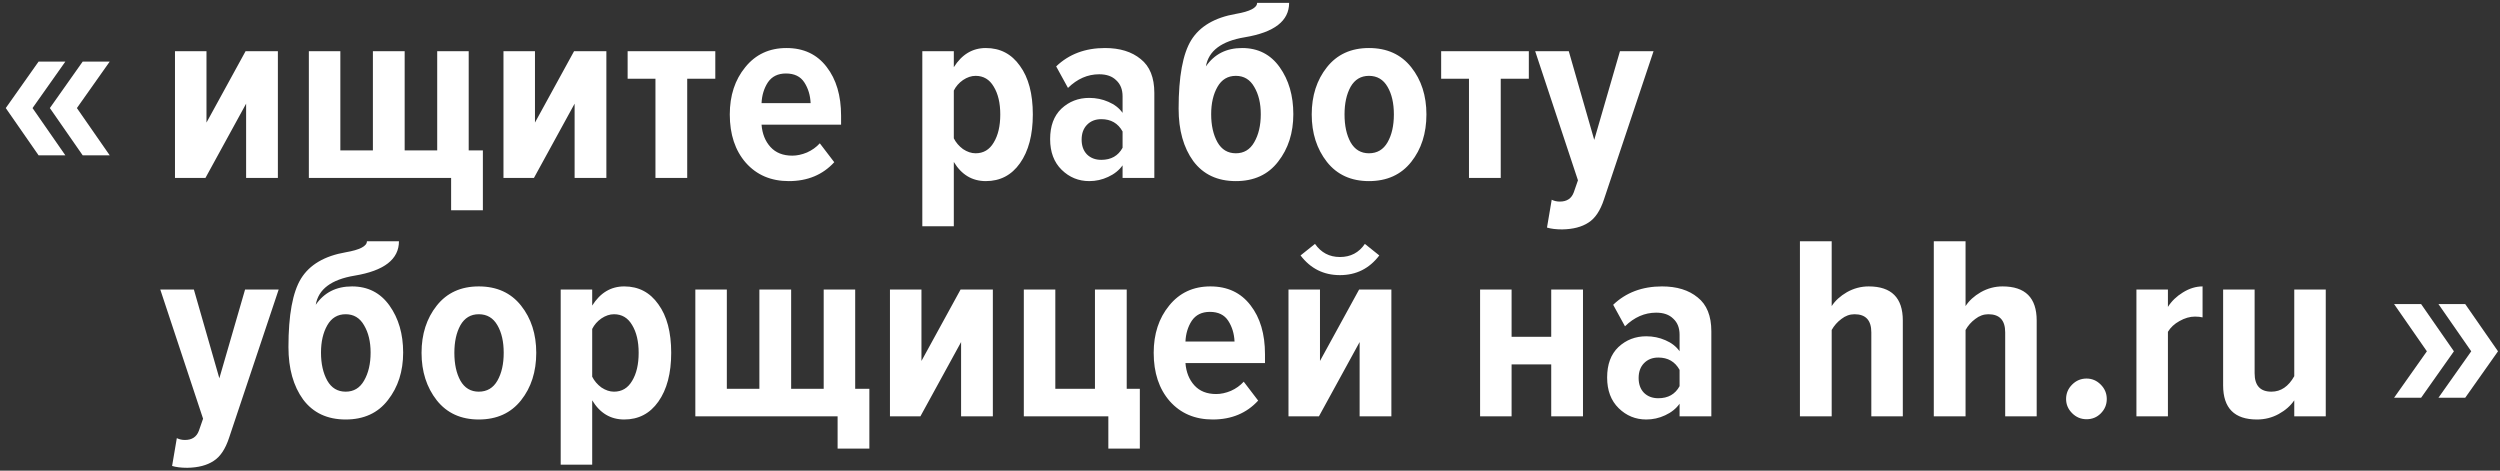 <svg width="409" height="77" viewBox="0 0 409 77" fill="none" xmlns="http://www.w3.org/2000/svg">
  <rect x="0" y="0" width="409" height="77" fill="#333333" stroke="none"/>
  <path d="M17.948 25.408H13.525L8.157 17.679L13.525 10.078H17.948L12.58 17.679L17.948 25.408ZM10.691 25.408H6.31L0.943 17.679L6.31 10.078H10.691L5.323 17.679L10.691 25.408Z" fill="white"/>
  <path d="M33.609 29.114H28.627V8.372H33.781V20.053L40.179 8.372H45.461V29.114H40.265V16.961L33.609 29.114ZM71.527 8.372H76.68V24.605H78.999V34.396H73.803V29.114H50.528V8.372H55.681V24.605H61.006V8.372H66.203V24.605H71.527V8.372ZM87.35 29.114H82.368V8.372H87.521V20.053L93.92 8.372H99.202V29.114H94.006V16.961L87.35 29.114ZM112.428 29.114H107.232V12.881H102.68V8.372H117.023V12.881H112.428V29.114ZM129.055 29.629C126.135 29.629 123.787 28.627 122.013 26.623C120.266 24.619 119.393 21.985 119.393 18.722C119.393 15.63 120.238 13.053 121.927 10.992C123.616 8.902 125.863 7.857 128.669 7.857C131.474 7.857 133.664 8.888 135.239 10.949C136.814 12.982 137.601 15.644 137.601 18.936V20.396H124.589C124.704 21.885 125.19 23.102 126.049 24.047C126.908 24.991 128.096 25.464 129.613 25.464C130.386 25.464 131.188 25.292 132.018 24.948C132.848 24.576 133.55 24.075 134.122 23.445L136.484 26.537C134.595 28.599 132.118 29.629 129.055 29.629ZM132.619 16.875C132.562 15.587 132.219 14.456 131.589 13.482C130.959 12.509 129.957 12.023 128.583 12.023C127.266 12.023 126.278 12.509 125.62 13.482C124.99 14.456 124.646 15.587 124.589 16.875H132.619ZM161.283 29.629C159.05 29.629 157.303 28.584 156.044 26.494V37.015H150.891V8.372H156.044V10.992C157.361 8.902 159.107 7.857 161.283 7.857C163.63 7.857 165.491 8.83 166.865 10.777C168.268 12.695 168.97 15.343 168.97 18.722C168.97 22.071 168.268 24.734 166.865 26.709C165.491 28.656 163.63 29.629 161.283 29.629ZM159.608 25.077C160.896 25.077 161.884 24.49 162.571 23.317C163.287 22.143 163.645 20.611 163.645 18.722C163.645 16.861 163.287 15.343 162.571 14.17C161.884 12.996 160.896 12.409 159.608 12.409C158.921 12.409 158.234 12.638 157.547 13.096C156.888 13.554 156.387 14.127 156.044 14.814V22.629C156.387 23.317 156.888 23.903 157.547 24.39C158.234 24.848 158.921 25.077 159.608 25.077ZM188.849 29.114H183.653V27.052C183.081 27.854 182.293 28.484 181.291 28.942C180.318 29.4 179.287 29.629 178.199 29.629C176.453 29.629 174.95 29.014 173.69 27.782C172.431 26.552 171.801 24.877 171.801 22.758C171.801 20.611 172.416 18.951 173.647 17.777C174.907 16.603 176.424 16.016 178.199 16.016C179.316 16.016 180.361 16.231 181.334 16.66C182.336 17.09 183.109 17.691 183.653 18.464V15.758C183.653 14.642 183.31 13.769 182.622 13.139C181.964 12.48 181.034 12.151 179.831 12.151C177.942 12.151 176.238 12.896 174.721 14.384L172.789 10.863C174.878 8.859 177.541 7.857 180.776 7.857C183.209 7.857 185.156 8.458 186.616 9.661C188.105 10.834 188.849 12.681 188.849 15.2V29.114ZM180.175 26.151C181.778 26.151 182.937 25.492 183.653 24.175V21.513C182.909 20.167 181.749 19.495 180.175 19.495C179.201 19.495 178.414 19.809 177.813 20.439C177.24 21.041 176.954 21.842 176.954 22.844C176.954 23.846 177.24 24.648 177.813 25.249C178.414 25.85 179.201 26.151 180.175 26.151ZM199.178 23.273C199.865 24.476 200.867 25.077 202.184 25.077C203.501 25.077 204.503 24.476 205.19 23.273C205.905 22.043 206.263 20.511 206.263 18.679C206.263 16.904 205.905 15.415 205.19 14.213C204.503 13.01 203.501 12.409 202.184 12.409C200.867 12.409 199.865 13.01 199.178 14.213C198.491 15.415 198.147 16.904 198.147 18.679C198.147 20.511 198.491 22.043 199.178 23.273ZM202.184 29.629C199.178 29.629 196.859 28.541 195.227 26.365C193.624 24.161 192.822 21.298 192.822 17.777C192.822 12.538 193.509 8.802 194.883 6.569C196.286 4.307 198.72 2.876 202.184 2.274C204.503 1.874 205.662 1.272 205.662 0.471H210.901C210.901 3.42 208.482 5.295 203.644 6.096C199.836 6.726 197.718 8.315 197.288 10.863C198.662 8.859 200.638 7.857 203.214 7.857C205.819 7.857 207.866 8.902 209.355 10.992C210.844 13.082 211.588 15.644 211.588 18.679C211.588 21.742 210.758 24.333 209.097 26.451C207.466 28.57 205.161 29.629 202.184 29.629ZM223.959 29.629C221.039 29.629 218.748 28.584 217.088 26.494C215.427 24.376 214.597 21.785 214.597 18.722C214.597 15.658 215.427 13.082 217.088 10.992C218.748 8.902 221.039 7.857 223.959 7.857C226.907 7.857 229.212 8.902 230.873 10.992C232.533 13.082 233.363 15.658 233.363 18.722C233.363 21.814 232.533 24.404 230.873 26.494C229.212 28.584 226.907 29.629 223.959 29.629ZM223.959 25.077C225.304 25.077 226.321 24.476 227.008 23.273C227.695 22.071 228.038 20.554 228.038 18.722C228.038 16.889 227.695 15.386 227.008 14.213C226.321 13.01 225.304 12.409 223.959 12.409C222.642 12.409 221.64 13.01 220.953 14.213C220.294 15.415 219.965 16.918 219.965 18.722C219.965 20.554 220.294 22.071 220.953 23.273C221.64 24.476 222.642 25.077 223.959 25.077ZM245.521 29.114H240.325V12.881H235.773V8.372H250.116V12.881H245.521V29.114ZM253.087 37.23L253.86 32.678C254.261 32.878 254.705 32.979 255.191 32.979C256.336 32.979 257.095 32.478 257.467 31.476L258.154 29.5L251.155 8.372H256.651L260.817 22.887L265.025 8.372H270.522L262.406 32.635C261.805 34.467 260.96 35.727 259.872 36.414C258.784 37.13 257.353 37.502 255.578 37.531C254.576 37.531 253.746 37.43 253.087 37.23ZM28.155 76.23L28.928 71.678C29.329 71.878 29.773 71.979 30.259 71.979C31.404 71.979 32.163 71.478 32.535 70.476L33.222 68.5L26.223 47.372H31.719L35.885 61.887L40.093 47.372H45.59L37.474 71.635C36.872 73.467 36.028 74.727 34.94 75.414C33.852 76.13 32.421 76.502 30.646 76.531C29.644 76.531 28.814 76.43 28.155 76.23ZM53.546 62.273C54.233 63.476 55.235 64.077 56.552 64.077C57.869 64.077 58.871 63.476 59.558 62.273C60.273 61.042 60.631 59.511 60.631 57.679C60.631 55.904 60.273 54.415 59.558 53.213C58.871 52.01 57.869 51.409 56.552 51.409C55.235 51.409 54.233 52.01 53.546 53.213C52.859 54.415 52.515 55.904 52.515 57.679C52.515 59.511 52.859 61.042 53.546 62.273ZM56.552 68.629C53.546 68.629 51.227 67.541 49.595 65.365C47.992 63.161 47.19 60.298 47.19 56.777C47.19 51.538 47.877 47.802 49.251 45.569C50.654 43.307 53.088 41.876 56.552 41.274C58.871 40.874 60.03 40.272 60.03 39.471H65.269C65.269 42.42 62.85 44.295 58.012 45.096C54.204 45.726 52.086 47.315 51.656 49.863C53.03 47.859 55.006 46.857 57.582 46.857C60.188 46.857 62.234 47.902 63.723 49.992C65.212 52.082 65.956 54.644 65.956 57.679C65.956 60.742 65.126 63.333 63.465 65.451C61.834 67.57 59.529 68.629 56.552 68.629ZM78.327 68.629C75.407 68.629 73.116 67.584 71.456 65.494C69.796 63.376 68.965 60.785 68.965 57.722C68.965 54.658 69.796 52.082 71.456 49.992C73.116 47.902 75.407 46.857 78.327 46.857C81.275 46.857 83.58 47.902 85.241 49.992C86.901 52.082 87.731 54.658 87.731 57.722C87.731 60.813 86.901 63.404 85.241 65.494C83.58 67.584 81.275 68.629 78.327 68.629ZM78.327 64.077C79.672 64.077 80.689 63.476 81.376 62.273C82.063 61.071 82.406 59.554 82.406 57.722C82.406 55.889 82.063 54.386 81.376 53.213C80.689 52.01 79.672 51.409 78.327 51.409C77.01 51.409 76.008 52.01 75.321 53.213C74.662 54.415 74.333 55.918 74.333 57.722C74.333 59.554 74.662 61.071 75.321 62.273C76.008 63.476 77.01 64.077 78.327 64.077ZM102.122 68.629C99.889 68.629 98.143 67.584 96.883 65.494V76.015H91.73V47.372H96.883V49.992C98.2 47.902 99.946 46.857 102.122 46.857C104.47 46.857 106.331 47.83 107.705 49.777C109.108 51.695 109.809 54.343 109.809 57.722C109.809 61.071 109.108 63.734 107.705 65.709C106.331 67.656 104.47 68.629 102.122 68.629ZM100.447 64.077C101.736 64.077 102.723 63.49 103.411 62.316C104.126 61.143 104.484 59.611 104.484 57.722C104.484 55.861 104.126 54.343 103.411 53.17C102.723 51.996 101.736 51.409 100.447 51.409C99.76 51.409 99.073 51.638 98.386 52.096C97.728 52.554 97.227 53.127 96.883 53.814V61.629C97.227 62.316 97.728 62.903 98.386 63.39C99.073 63.848 99.76 64.077 100.447 64.077ZM134.756 47.372H139.909V63.605H142.228V73.396H137.032V68.114H113.757V47.372H118.91V63.605H124.235V47.372H129.431V63.605H134.756V47.372ZM150.578 68.114H145.597V47.372H150.75V59.053L157.148 47.372H162.43V68.114H157.234V55.961L150.578 68.114ZM181.325 73.396V68.114H167.497V47.372H172.651V63.605H179.135V47.372H184.331V63.605H186.478V73.396H181.325ZM198.406 68.629C195.486 68.629 193.139 67.627 191.364 65.623C189.617 63.619 188.744 60.985 188.744 57.722C188.744 54.63 189.589 52.053 191.278 49.992C192.967 47.902 195.214 46.857 198.02 46.857C200.825 46.857 203.016 47.888 204.59 49.949C206.165 51.981 206.952 54.644 206.952 57.936V59.396H193.94C194.055 60.885 194.541 62.102 195.4 63.047C196.259 63.991 197.447 64.464 198.965 64.464C199.738 64.464 200.539 64.292 201.369 63.948C202.2 63.576 202.901 63.075 203.474 62.445L205.835 65.537C203.946 67.599 201.47 68.629 198.406 68.629ZM201.971 55.875C201.913 54.587 201.57 53.456 200.94 52.483C200.31 51.509 199.308 51.023 197.934 51.023C196.617 51.023 195.629 51.509 194.971 52.483C194.341 53.456 193.998 54.587 193.94 55.875H201.971ZM215.777 68.114H210.796V47.372H215.949V59.053L222.348 47.372H227.63V68.114H222.434V55.961L215.777 68.114ZM225.654 41.79C224.022 43.937 221.875 45.011 219.213 45.011C216.55 45.011 214.403 43.937 212.771 41.79L215.133 39.9C216.135 41.332 217.495 42.047 219.213 42.047C220.959 42.047 222.319 41.332 223.292 39.9L225.654 41.79ZM247.296 68.114H242.143V47.372H247.296V55.102H253.78V47.372H258.976V68.114H253.78V59.611H247.296V68.114ZM279.975 68.114H274.779V66.052C274.207 66.854 273.419 67.484 272.417 67.942C271.444 68.4 270.413 68.629 269.326 68.629C267.579 68.629 266.076 68.014 264.817 66.782C263.557 65.552 262.927 63.877 262.927 61.758C262.927 59.611 263.543 57.951 264.774 56.777C266.033 55.603 267.551 55.016 269.326 55.016C270.442 55.016 271.487 55.231 272.46 55.66C273.462 56.09 274.235 56.691 274.779 57.464V54.758C274.779 53.642 274.436 52.769 273.749 52.139C273.09 51.48 272.16 51.151 270.957 51.151C269.068 51.151 267.365 51.896 265.847 53.384L263.915 49.863C266.005 47.859 268.667 46.857 271.902 46.857C274.336 46.857 276.282 47.458 277.742 48.661C279.231 49.834 279.975 51.681 279.975 54.2V68.114ZM271.301 65.151C272.904 65.151 274.064 64.492 274.779 63.175V60.513C274.035 59.167 272.876 58.495 271.301 58.495C270.328 58.495 269.54 58.809 268.939 59.439C268.367 60.041 268.08 60.842 268.08 61.844C268.08 62.846 268.367 63.648 268.939 64.249C269.54 64.85 270.328 65.151 271.301 65.151ZM311.301 68.114H306.148V54.372C306.148 52.397 305.232 51.409 303.4 51.409C302.627 51.409 301.911 51.667 301.253 52.182C300.594 52.669 300.065 53.27 299.664 53.986V68.114H294.468V39.471H299.664V50.078C300.236 49.19 301.067 48.432 302.154 47.802C303.271 47.172 304.459 46.857 305.719 46.857C309.44 46.857 311.301 48.718 311.301 52.44V68.114ZM333.202 68.114H328.049V54.372C328.049 52.397 327.133 51.409 325.301 51.409C324.528 51.409 323.812 51.667 323.154 52.182C322.495 52.669 321.965 53.27 321.565 53.986V68.114H316.369V39.471H321.565V50.078C322.137 49.19 322.967 48.432 324.055 47.802C325.172 47.172 326.36 46.857 327.62 46.857C331.341 46.857 333.202 48.718 333.202 52.44V68.114ZM343.68 67.641C343.05 68.271 342.277 68.586 341.361 68.586C340.445 68.586 339.658 68.257 339 67.599C338.341 66.94 338.012 66.167 338.012 65.279C338.012 64.363 338.341 63.576 339 62.918C339.658 62.259 340.445 61.93 341.361 61.93C342.249 61.93 343.022 62.259 343.68 62.918C344.339 63.576 344.668 64.363 344.668 65.279C344.668 66.196 344.339 66.983 343.68 67.641ZM354.672 68.114H349.519V47.372H354.672V50.207C355.273 49.262 356.089 48.474 357.119 47.845C358.179 47.186 359.252 46.857 360.34 46.857V51.924C359.997 51.838 359.581 51.795 359.095 51.795C358.265 51.795 357.42 52.039 356.561 52.526C355.731 52.983 355.101 53.57 354.672 54.286V68.114ZM380.494 68.114H375.341V65.494C374.739 66.382 373.895 67.126 372.807 67.727C371.719 68.329 370.531 68.629 369.243 68.629C365.55 68.629 363.703 66.768 363.703 63.047V47.372H368.856V61.071C368.856 63.075 369.772 64.077 371.605 64.077C373.151 64.077 374.396 63.233 375.341 61.544V47.372H380.494V68.114Z" fill="white"/>
  <path d="M391.669 49.743L396.092 49.743L401.46 57.473L396.092 65.074L391.669 65.074L397.037 57.473L391.669 49.743ZM398.926 49.743L403.307 49.743L408.674 57.473L403.307 65.074L398.926 65.074L404.294 57.473L398.926 49.743Z" fill="white"/>
  </svg>
  